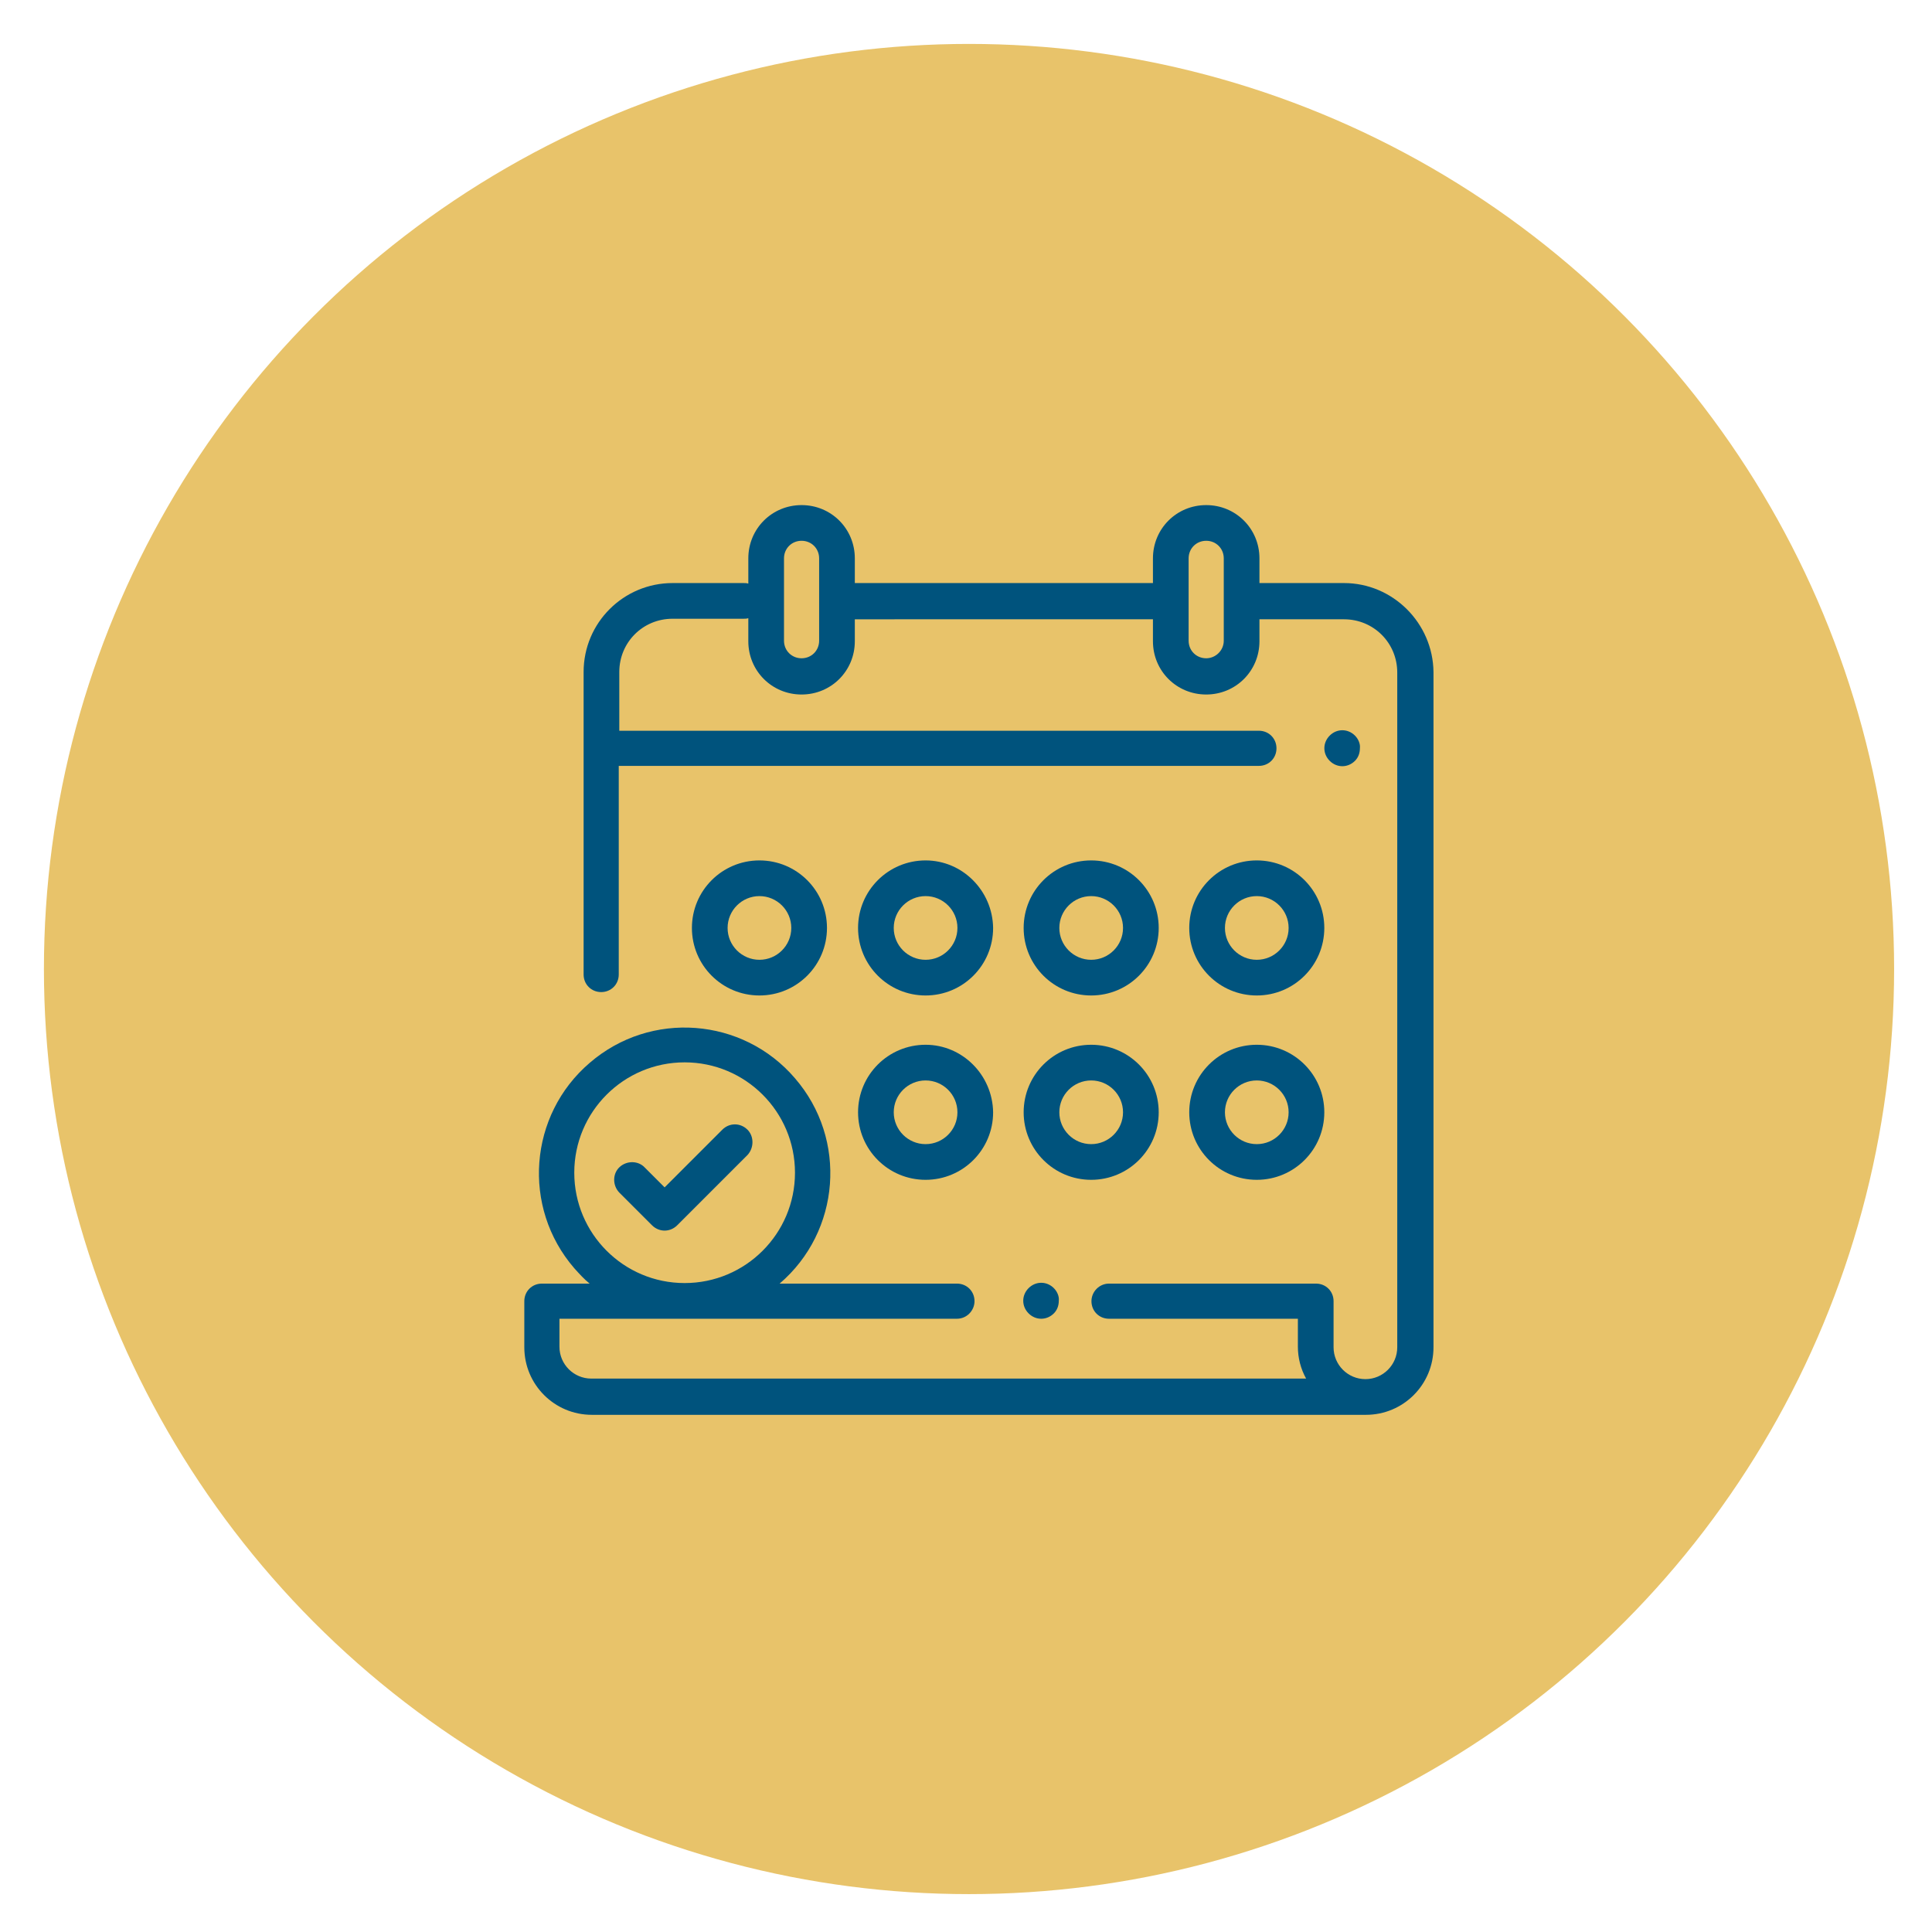 <?xml version="1.0" encoding="utf-8"?>
<!-- Generator: Adobe Illustrator 23.0.0, SVG Export Plug-In . SVG Version: 6.00 Build 0)  -->
<svg version="1.1" id="Layer_1" xmlns="http://www.w3.org/2000/svg" xmlns:xlink="http://www.w3.org/1999/xlink" x="0px" y="0px"
	 viewBox="0 0 351.9 351.9" style="enable-background:new 0 0 351.9 351.9;" xml:space="preserve">
<style type="text/css">
	.st0{fill:#E8C36A;}
	.st1{fill:#00537D;}
	.st2{fill:none;}
	.st3{clip-path:url(#SVGID_2_);}
	.st4{fill-rule:evenodd;clip-rule:evenodd;fill:#3A3A3A;}
	.st5{clip-path:url(#SVGID_4_);}
	.st6{clip-path:url(#SVGID_6_);}
	.st7{fill:#0071AA;}
</style>
<circle class="st0" cx="176.5" cy="176.5" r="168.5"/>
<g>
	<g id="Group_218">
		<g id="Group_217">
			<path id="Path_12" class="st1" d="M244.8,106.2h-15.4v-4.5c0-5.4-4.3-9.7-9.7-9.7c-5.4,0-9.7,4.3-9.7,9.7v4.5h-54.3v-4.5
				c0-5.4-4.3-9.7-9.7-9.7s-9.7,4.3-9.7,9.7v4.6c-0.3-0.1-0.6-0.1-0.9-0.1h-12.9c-8.9,0-16.2,7.2-16.2,16.2v55.1
				c0,1.8,1.4,3.2,3.2,3.2c1.8,0,3.2-1.4,3.2-3.2v-38h116.6c1.8,0,3.2-1.4,3.2-3.2s-1.4-3.2-3.2-3.2H112.8v-10.7
				c0-5.4,4.3-9.7,9.7-9.7h12.9c0.3,0,0.6,0,0.9-0.1v4.2c0,5.4,4.3,9.7,9.7,9.7s9.7-4.3,9.7-9.7v-4H210v4c0,5.4,4.3,9.7,9.7,9.7
				c5.4,0,9.7-4.3,9.7-9.7v-4h15.4c5.4,0,9.7,4.3,9.7,9.7v122.9c0,3.2-2.6,5.8-5.8,5.8c-3.2,0-5.8-2.6-5.8-5.8v-8.4
				c0-1.8-1.4-3.2-3.2-3.2h0H202c-1.8,0-3.2,1.5-3.2,3.2c0,1.8,1.4,3.2,3.2,3.2h34.4v5.1c0,2,0.5,4,1.5,5.8H107.7
				c-3.2,0-5.8-2.6-5.8-5.8v-5.1h72.4c1.8,0,3.2-1.5,3.2-3.2c0-1.8-1.4-3.2-3.2-3.2h-32.3c11.1-9.5,12.4-26.3,2.8-37.4
				c-9.5-11.1-26.3-12.4-37.4-2.8c-11.1,9.5-12.4,26.3-2.8,37.4c0.9,1,1.8,2,2.8,2.8h-8.7c-1.8,0-3.2,1.4-3.2,3.2l0,0v8.4
				c0,6.8,5.5,12.3,12.3,12.3h141c6.8,0,12.3-5.5,12.3-12.3V122.4C261,113.5,253.7,106.2,244.8,106.2z M149.2,116.7
				c0,1.8-1.4,3.2-3.2,3.2s-3.2-1.4-3.2-3.2v-15c0-1.8,1.4-3.2,3.2-3.2s3.2,1.4,3.2,3.2V116.7z M222.9,116.7c0,1.8-1.5,3.2-3.2,3.2
				c-1.8,0-3.2-1.4-3.2-3.2v-15c0-1.8,1.4-3.2,3.2-3.2c1.8,0,3.2,1.4,3.2,3.2c0,0,0,0,0,0V116.7z M104.6,213.6
				c0-11.1,9-20.1,20.1-20.1s20.1,9,20.1,20.1c0,11.1-9,20.1-20.1,20.1C113.6,233.7,104.6,224.7,104.6,213.6z"/>
		</g>
	</g>
	<g id="Group_220" transform="translate(47.197 13.283)">
		<g id="Group_219">
			<path id="Path_13" class="st1" d="M199.6,120.7c-1.3-1.3-3.3-1.3-4.6,0c-1.3,1.3-1.3,3.3,0,4.6c1.3,1.3,3.3,1.3,4.6,0
				c0.6-0.6,0.9-1.4,0.9-2.3C200.6,122.2,200.2,121.3,199.6,120.7z"/>
		</g>
	</g>
	<g id="Group_222" transform="translate(29.451 45.825)">
		<g id="Group_221">
			<path id="Path_14" class="st1" d="M162.5,188.8c-1.3-1.3-3.3-1.3-4.6,0c-1.3,1.3-1.3,3.3,0,4.6c1.3,1.3,3.3,1.3,4.6,0
				c0.6-0.6,0.9-1.4,0.9-2.3C163.5,190.3,163.1,189.4,162.5,188.8z"/>
		</g>
	</g>
	<g id="Group_224" transform="translate(19.689 31.796)">
		<g id="Group_223">
			<path id="Path_15" class="st1" d="M148.9,158.5c-6.8,0-12.3,5.5-12.3,12.3s5.5,12.3,12.3,12.3c6.8,0,12.3-5.5,12.3-12.3
				C161.1,164,155.6,158.5,148.9,158.5z M148.9,176.6c-3.2,0-5.8-2.6-5.8-5.8c0-3.2,2.6-5.8,5.8-5.8c3.2,0,5.8,2.6,5.8,5.8l0,0
				C154.7,174,152.1,176.6,148.9,176.6z"/>
		</g>
	</g>
	<g id="Group_226" transform="translate(29.451 31.796)">
		<g id="Group_225">
			<path id="Path_16" class="st1" d="M169.3,158.5c-6.8,0-12.3,5.5-12.3,12.3c0,6.8,5.5,12.3,12.3,12.3c6.8,0,12.3-5.5,12.3-12.3
				C181.6,164,176.1,158.5,169.3,158.5z M169.3,176.6c-3.2,0-5.8-2.6-5.8-5.8c0-3.2,2.6-5.8,5.8-5.8s5.8,2.6,5.8,5.8l0,0
				C175.1,174,172.5,176.6,169.3,176.6z"/>
		</g>
	</g>
	<g id="Group_228" transform="translate(39.213 31.796)">
		<g id="Group_227">
			<path id="Path_17" class="st1" d="M189.7,158.5c-6.8,0-12.3,5.5-12.3,12.3c0,6.8,5.5,12.3,12.3,12.3c6.8,0,12.3-5.5,12.3-12.3
				C202,164,196.5,158.5,189.7,158.5z M189.7,176.6c-3.2,0-5.8-2.6-5.8-5.8c0-3.2,2.6-5.8,5.8-5.8c3.2,0,5.8,2.6,5.8,5.8l0,0
				C195.5,174,192.9,176.6,189.7,176.6z"/>
		</g>
	</g>
	<g id="Group_230" transform="translate(9.927 20.919)">
		<g id="Group_229">
			<path id="Path_18" class="st1" d="M128.4,135.8c-6.8,0-12.3,5.5-12.3,12.3c0,6.8,5.5,12.3,12.3,12.3c6.8,0,12.3-5.5,12.3-12.3
				C140.7,141.3,135.2,135.8,128.4,135.8z M128.4,153.9c-3.2,0-5.8-2.6-5.8-5.8c0-3.2,2.6-5.8,5.8-5.8c3.2,0,5.8,2.6,5.8,5.8l0,0
				C134.2,151.3,131.6,153.9,128.4,153.9z"/>
		</g>
	</g>
	<g id="Group_232" transform="translate(29.451 20.919)">
		<g id="Group_231">
			<path id="Path_19" class="st1" d="M169.3,135.8c-6.8,0-12.3,5.5-12.3,12.3c0,6.8,5.5,12.3,12.3,12.3c6.8,0,12.3-5.5,12.3-12.3
				C181.6,141.3,176.1,135.8,169.3,135.8z M169.3,153.9c-3.2,0-5.8-2.6-5.8-5.8s2.6-5.8,5.8-5.8c3.2,0,5.8,2.6,5.8,5.8c0,0,0,0,0,0
				C175.1,151.3,172.5,153.9,169.3,153.9z"/>
		</g>
	</g>
	<g id="Group_234" transform="translate(39.213 20.919)">
		<g id="Group_233">
			<path id="Path_20" class="st1" d="M189.7,135.8c-6.8,0-12.3,5.5-12.3,12.3c0,6.8,5.5,12.3,12.3,12.3c6.8,0,12.3-5.5,12.3-12.3
				C202,141.3,196.5,135.8,189.7,135.8z M189.7,153.9c-3.2,0-5.8-2.6-5.8-5.8s2.6-5.8,5.8-5.8c3.2,0,5.8,2.6,5.8,5.8c0,0,0,0,0,0
				C195.5,151.3,192.9,153.9,189.7,153.9z"/>
		</g>
	</g>
	<g id="Group_236" transform="translate(19.689 20.919)">
		<g id="Group_235">
			<path id="Path_21" class="st1" d="M148.9,135.8c-6.8,0-12.3,5.5-12.3,12.3s5.5,12.3,12.3,12.3s12.3-5.5,12.3-12.3
				C161.1,141.3,155.6,135.8,148.9,135.8z M148.9,153.9c-3.2,0-5.8-2.6-5.8-5.8c0-3.2,2.6-5.8,5.8-5.8c3.2,0,5.8,2.6,5.8,5.8
				c0,0,0,0,0,0C154.7,151.3,152.1,153.9,148.9,153.9z"/>
		</g>
	</g>
	<g id="Group_238" transform="translate(5.355 36.472)">
		<g id="Group_237">
			<path id="Path_22" class="st1" d="M130.8,169.3c-1.3-1.3-3.3-1.3-4.6,0l-10.5,10.5l-3.6-3.6c-1.2-1.3-3.3-1.3-4.6-0.1
				c-1.3,1.2-1.3,3.3-0.1,4.6c0,0,0.1,0.1,0.1,0.1l5.9,5.9c1.3,1.3,3.3,1.3,4.6,0l12.8-12.8C132,172.6,132,170.5,130.8,169.3z"/>
		</g>
	</g>
</g>
</svg>
